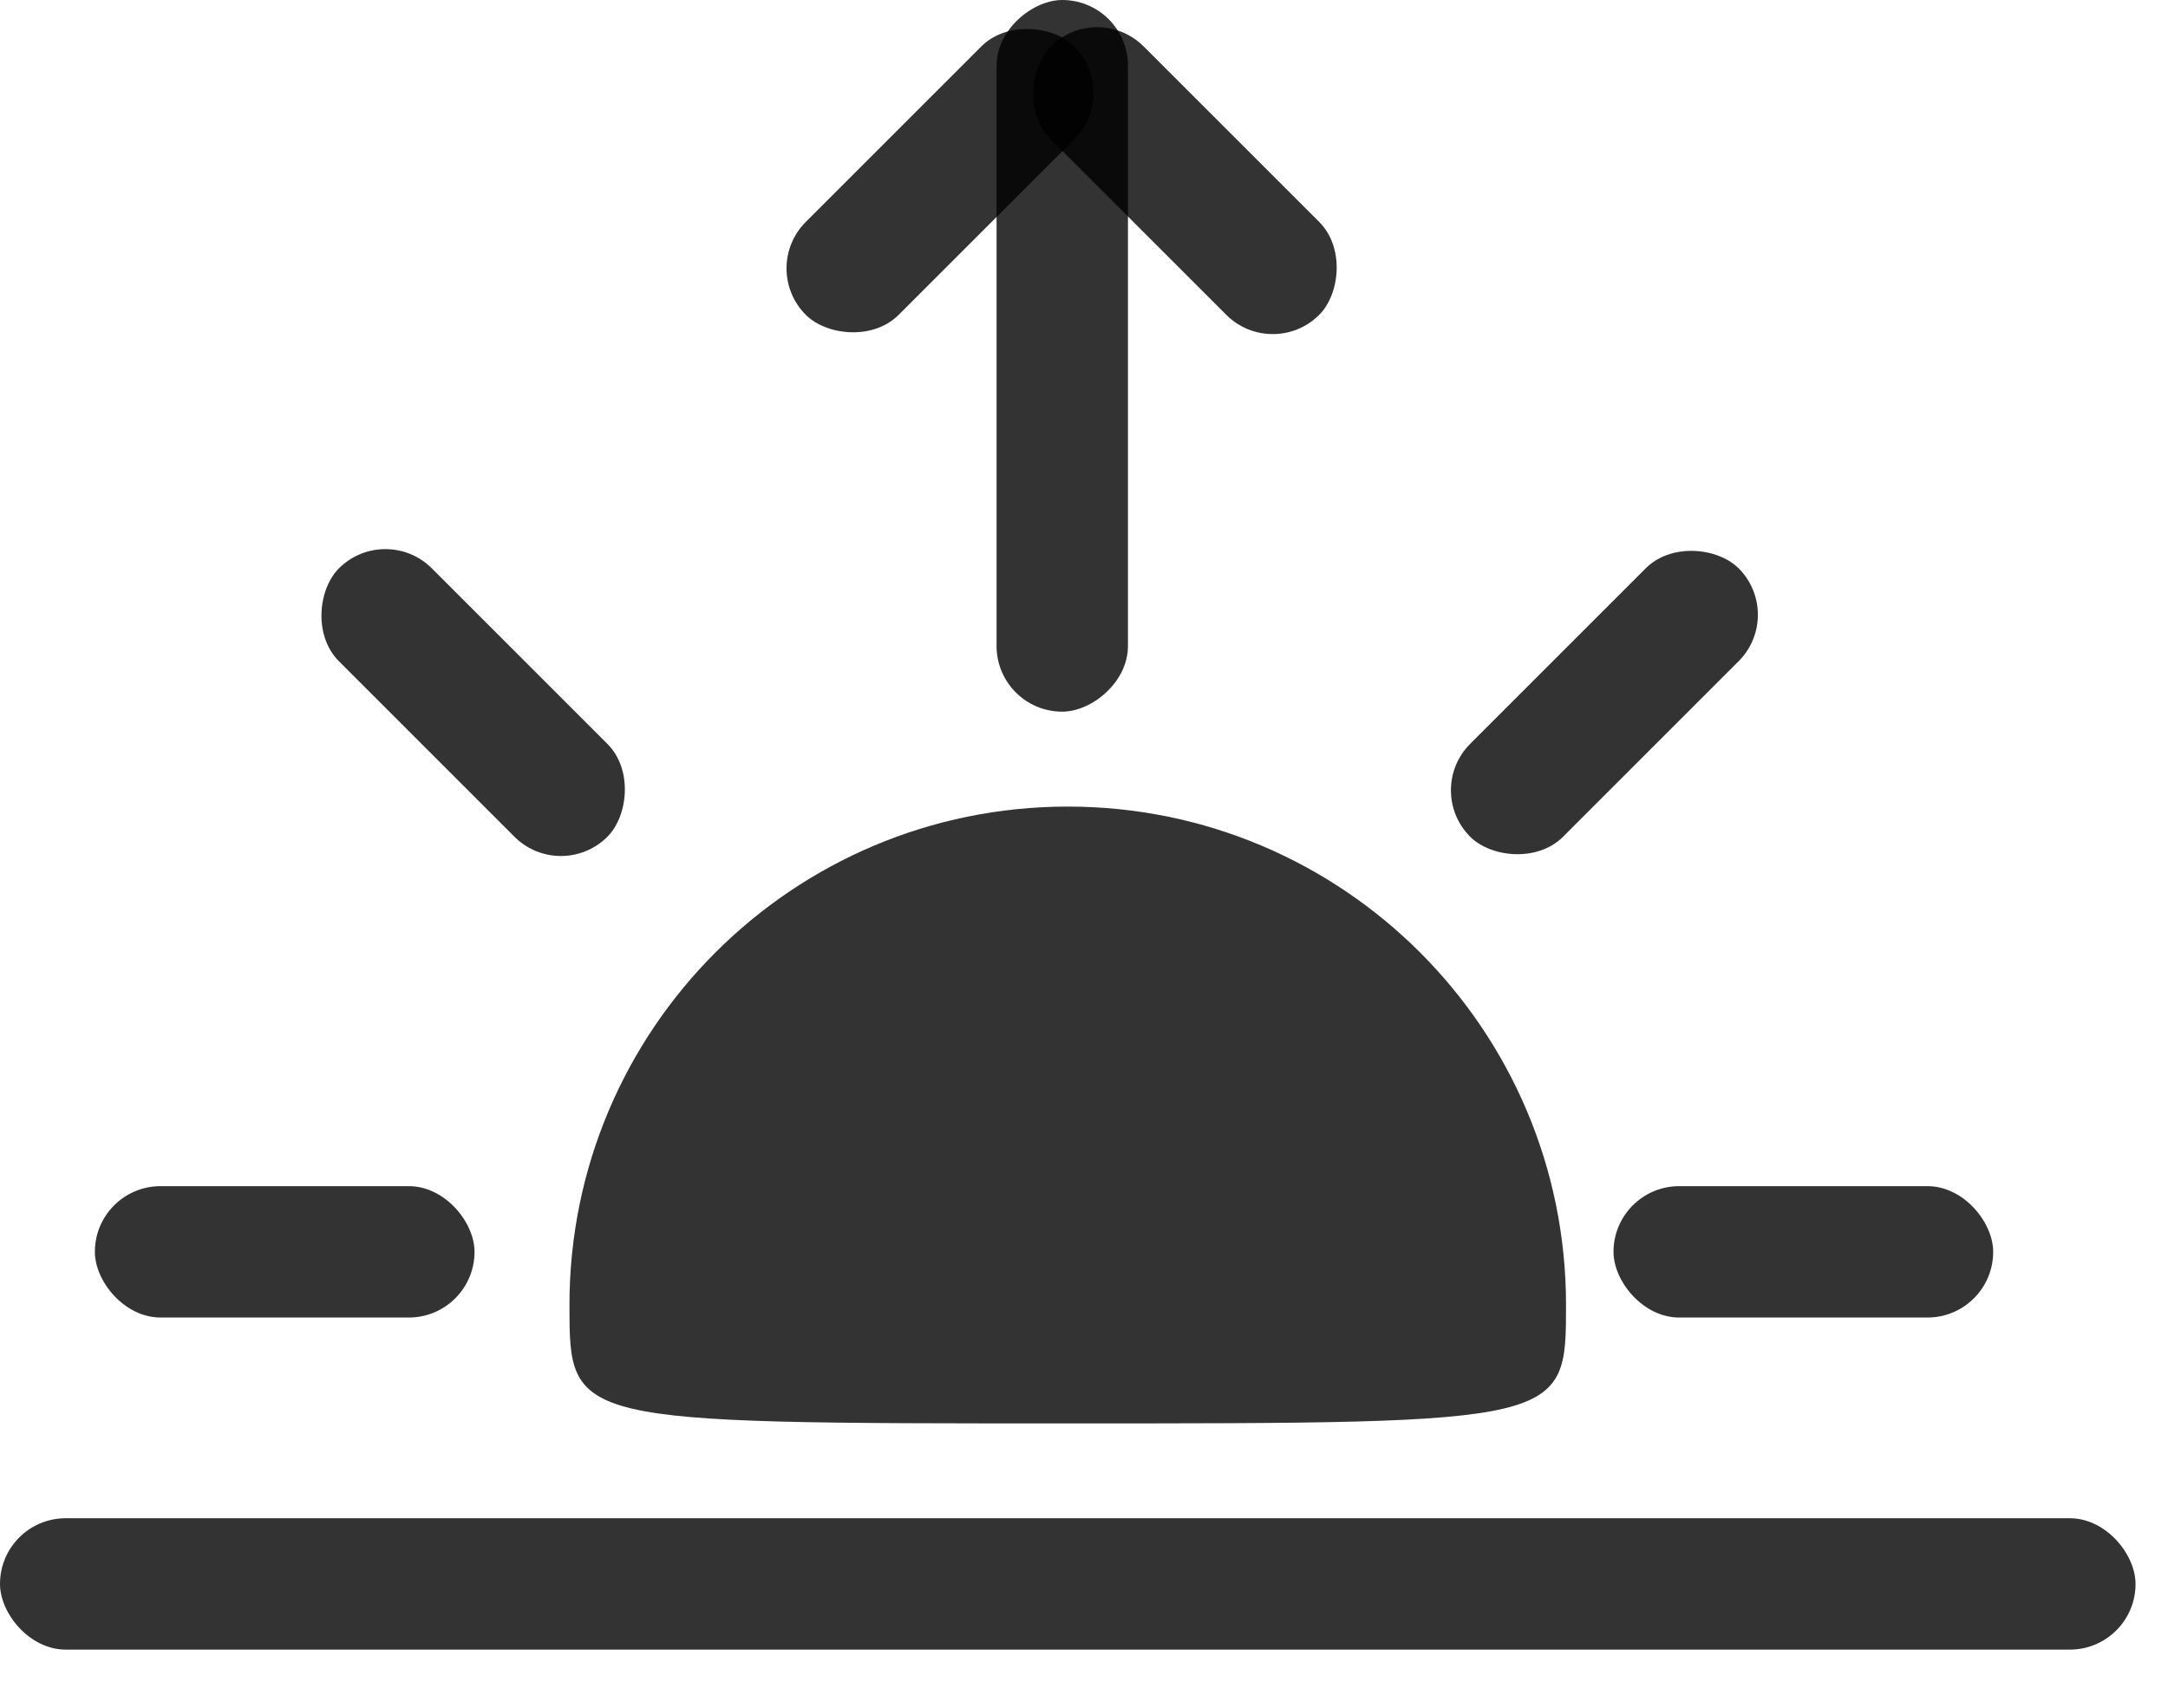 <svg width="33" height="26" viewBox="0 0 33 26" fill="none" xmlns="http://www.w3.org/2000/svg">
<path d="M23.837 19.865C23.837 21.671 23.837 21.671 16.253 21.671C8.668 21.671 8.668 21.671 8.668 19.865C8.668 15.676 12.064 12.28 16.253 12.28C20.442 12.28 23.837 15.676 23.837 19.865Z" fill="black" fill-opacity="0.8"/>
<rect y="23.115" width="32.506" height="2" rx="1" fill="black" fill-opacity="0.8"/>
<rect x="1.444" y="18.059" width="5.779" height="2" rx="1" fill="black" fill-opacity="0.8"/>
<rect x="24.56" y="18.059" width="5.779" height="2" rx="1" fill="black" fill-opacity="0.8"/>
<rect x="21.671" y="12.032" width="5.779" height="2" rx="1" transform="rotate(-45 21.671 12.032)" fill="black" fill-opacity="0.8"/>
<rect x="11.558" y="4.086" width="5.779" height="2" rx="1" transform="rotate(-45 11.558 4.086)" fill="black" fill-opacity="0.8"/>
<rect x="5.866" y="7.946" width="5.779" height="2" rx="1" transform="rotate(45 5.866 7.946)" fill="black" fill-opacity="0.8"/>
<rect x="16.701" width="5.779" height="2" rx="1" transform="rotate(45 16.701 0)" fill="black" fill-opacity="0.8"/>
<rect x="15.169" y="10.835" width="10.835" height="2" rx="1" transform="rotate(-90 15.169 10.835)" fill="black" fill-opacity="0.8"/>
</svg>
